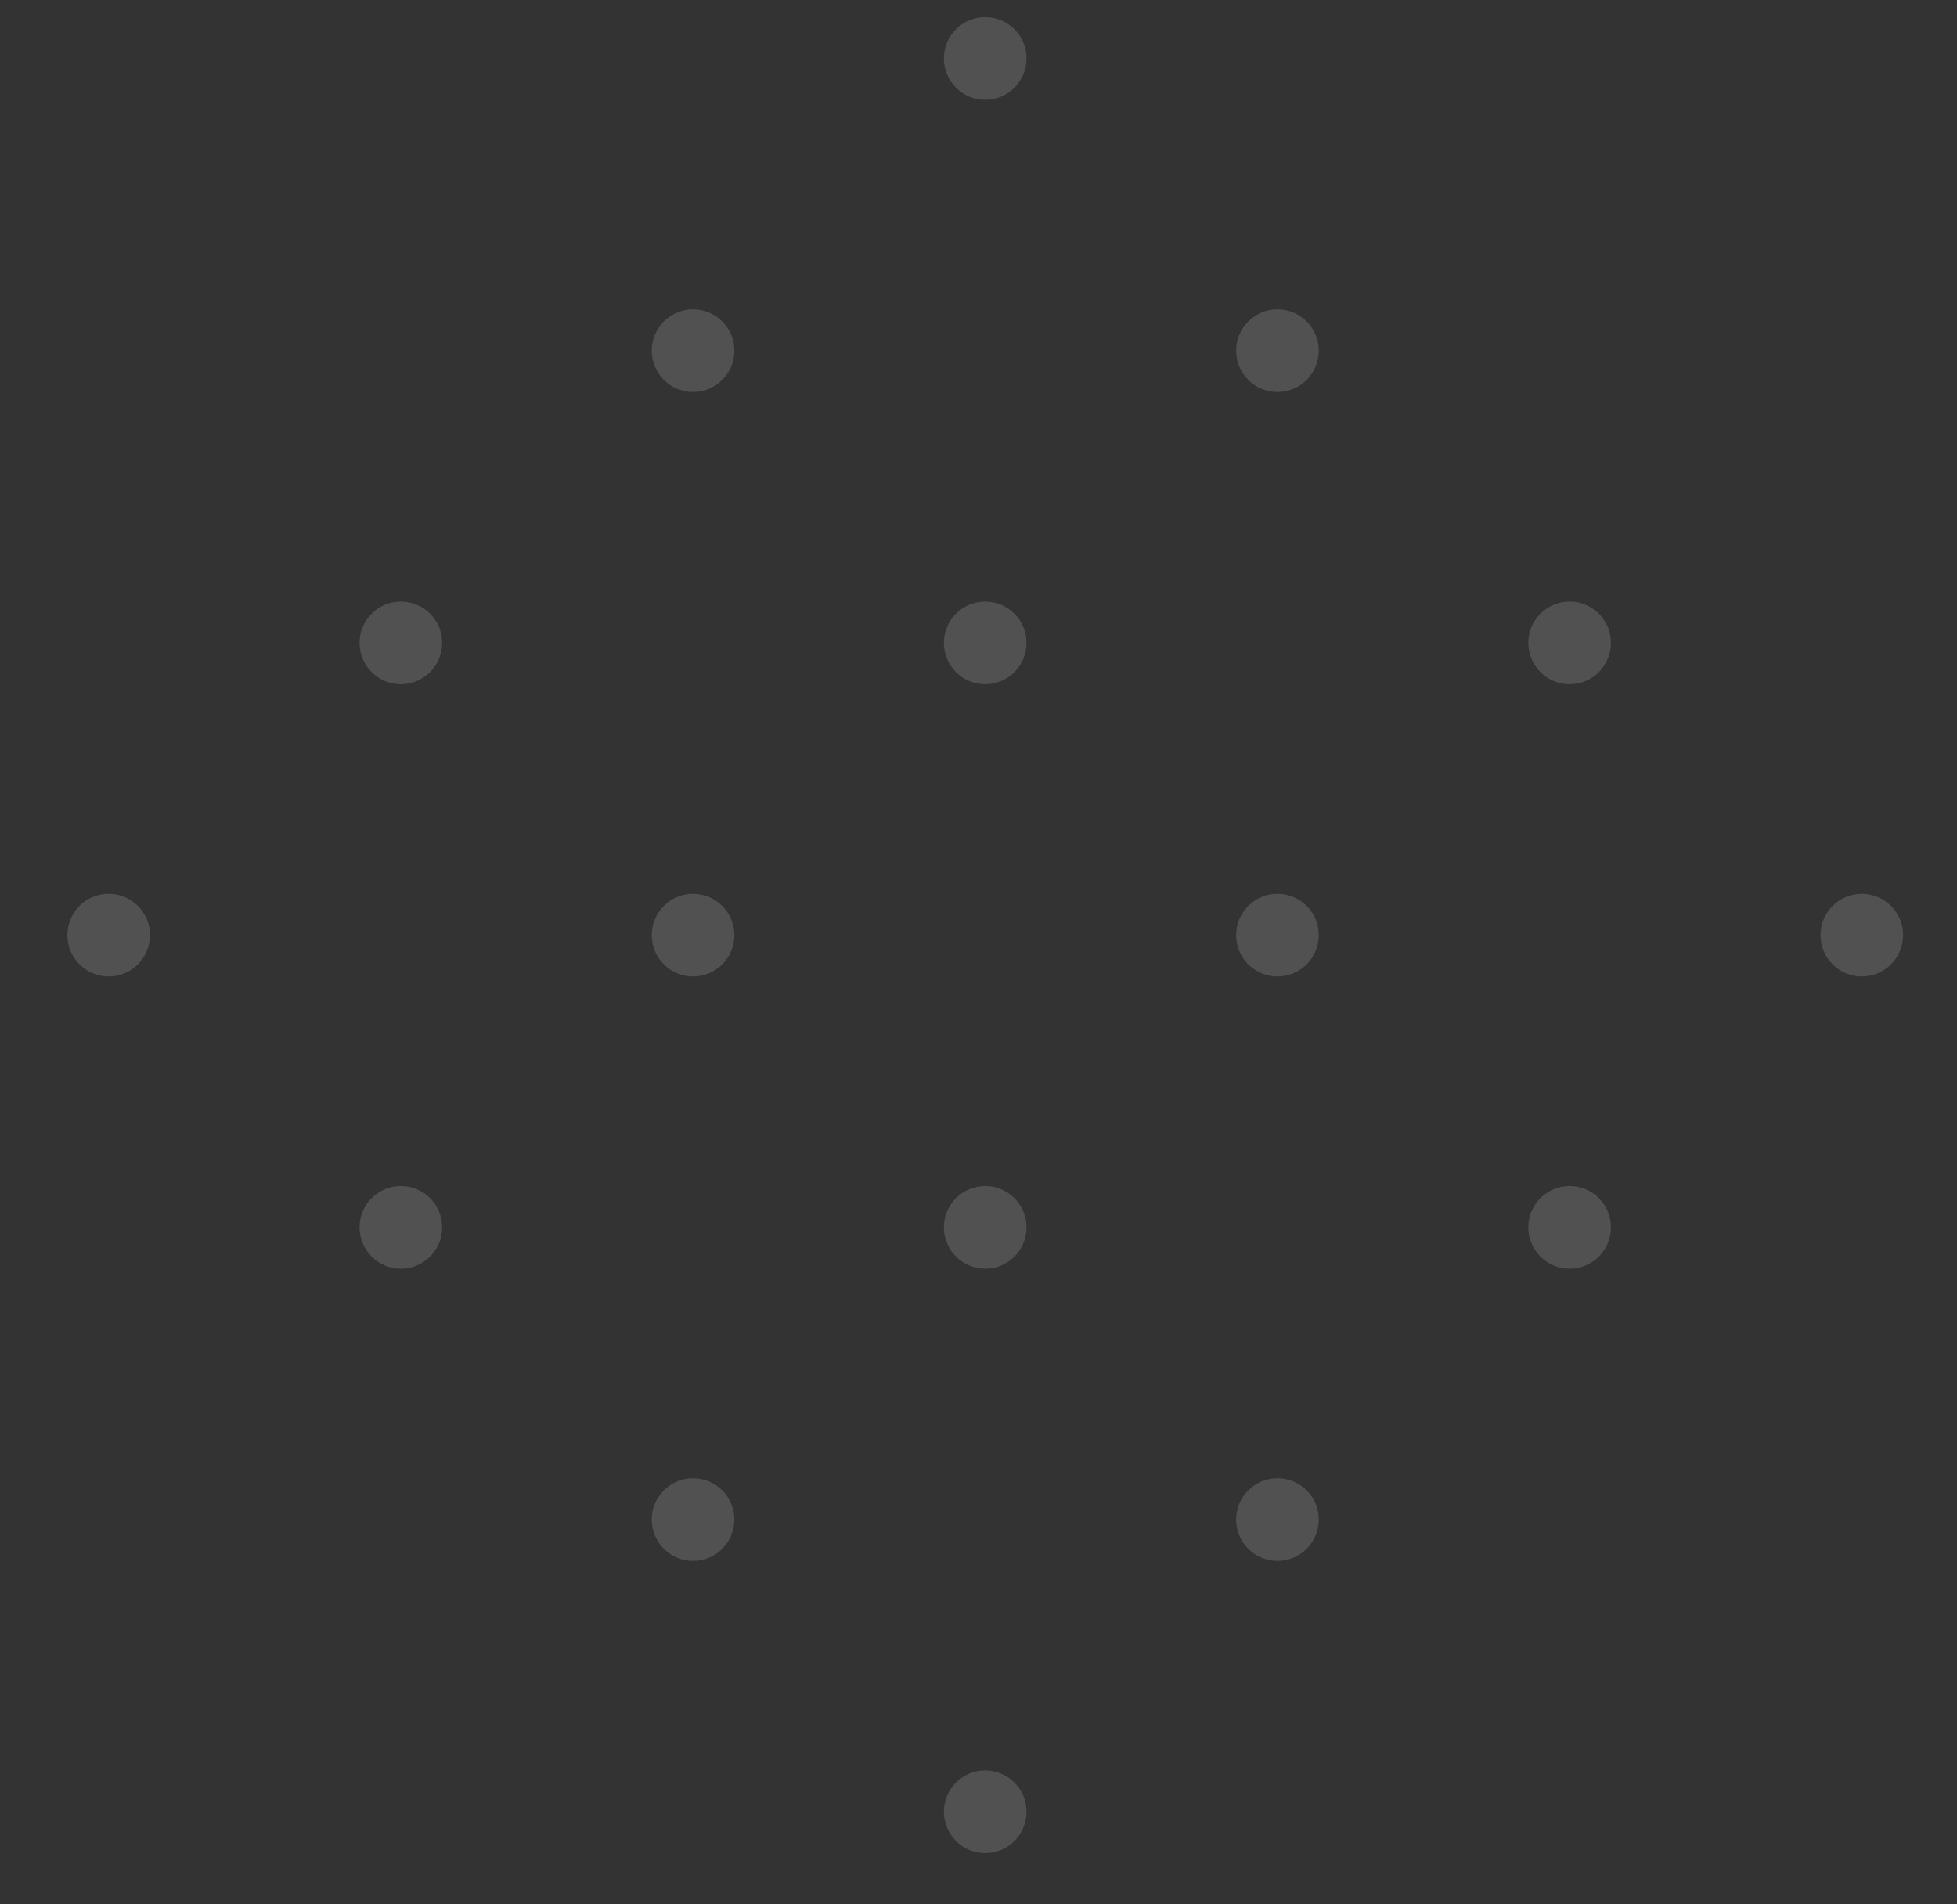 <svg width="37" height="36" viewBox="0 0 37 36" fill="none" xmlns="http://www.w3.org/2000/svg">
<rect x="0" y="0" width="37" height="36" fill="#333333" stroke="none"/>
<g opacity="0.15">
<circle cx="18.627" cy="1.105" r="0.781" transform="rotate(45 18.627 1.105)" fill="white"/>
<circle cx="24.152" cy="6.629" r="0.781" transform="rotate(45 24.152 6.629)" fill="white"/>
<circle cx="29.676" cy="12.153" r="0.781" transform="rotate(45 29.676 12.153)" fill="white"/>
<circle cx="35.2" cy="17.678" r="0.781" transform="rotate(45 35.2 17.678)" fill="white"/>
<circle cx="13.103" cy="6.629" r="0.781" transform="rotate(45 13.103 6.629)" fill="white"/>
<circle cx="18.627" cy="12.153" r="0.781" transform="rotate(45 18.627 12.153)" fill="white"/>
<circle cx="24.152" cy="17.678" r="0.781" transform="rotate(45 24.152 17.678)" fill="white"/>
<circle cx="29.676" cy="23.202" r="0.781" transform="rotate(45 29.676 23.202)" fill="white"/>
<circle cx="7.579" cy="12.153" r="0.781" transform="rotate(45 7.579 12.153)" fill="white"/>
<circle cx="13.103" cy="17.678" r="0.781" transform="rotate(45 13.103 17.678)" fill="white"/>
<circle cx="18.627" cy="23.202" r="0.781" transform="rotate(45 18.627 23.202)" fill="white"/>
<circle cx="24.152" cy="28.726" r="0.781" transform="rotate(45 24.152 28.726)" fill="white"/>
<circle cx="2.055" cy="17.678" r="0.781" transform="rotate(45 2.055 17.678)" fill="white"/>
<circle cx="7.579" cy="23.202" r="0.781" transform="rotate(45 7.579 23.202)" fill="white"/>
<circle cx="13.103" cy="28.726" r="0.781" transform="rotate(45 13.103 28.726)" fill="white"/>
<circle cx="18.627" cy="34.25" r="0.781" transform="rotate(45 18.627 34.25)" fill="white"/>
</g>
</svg>
